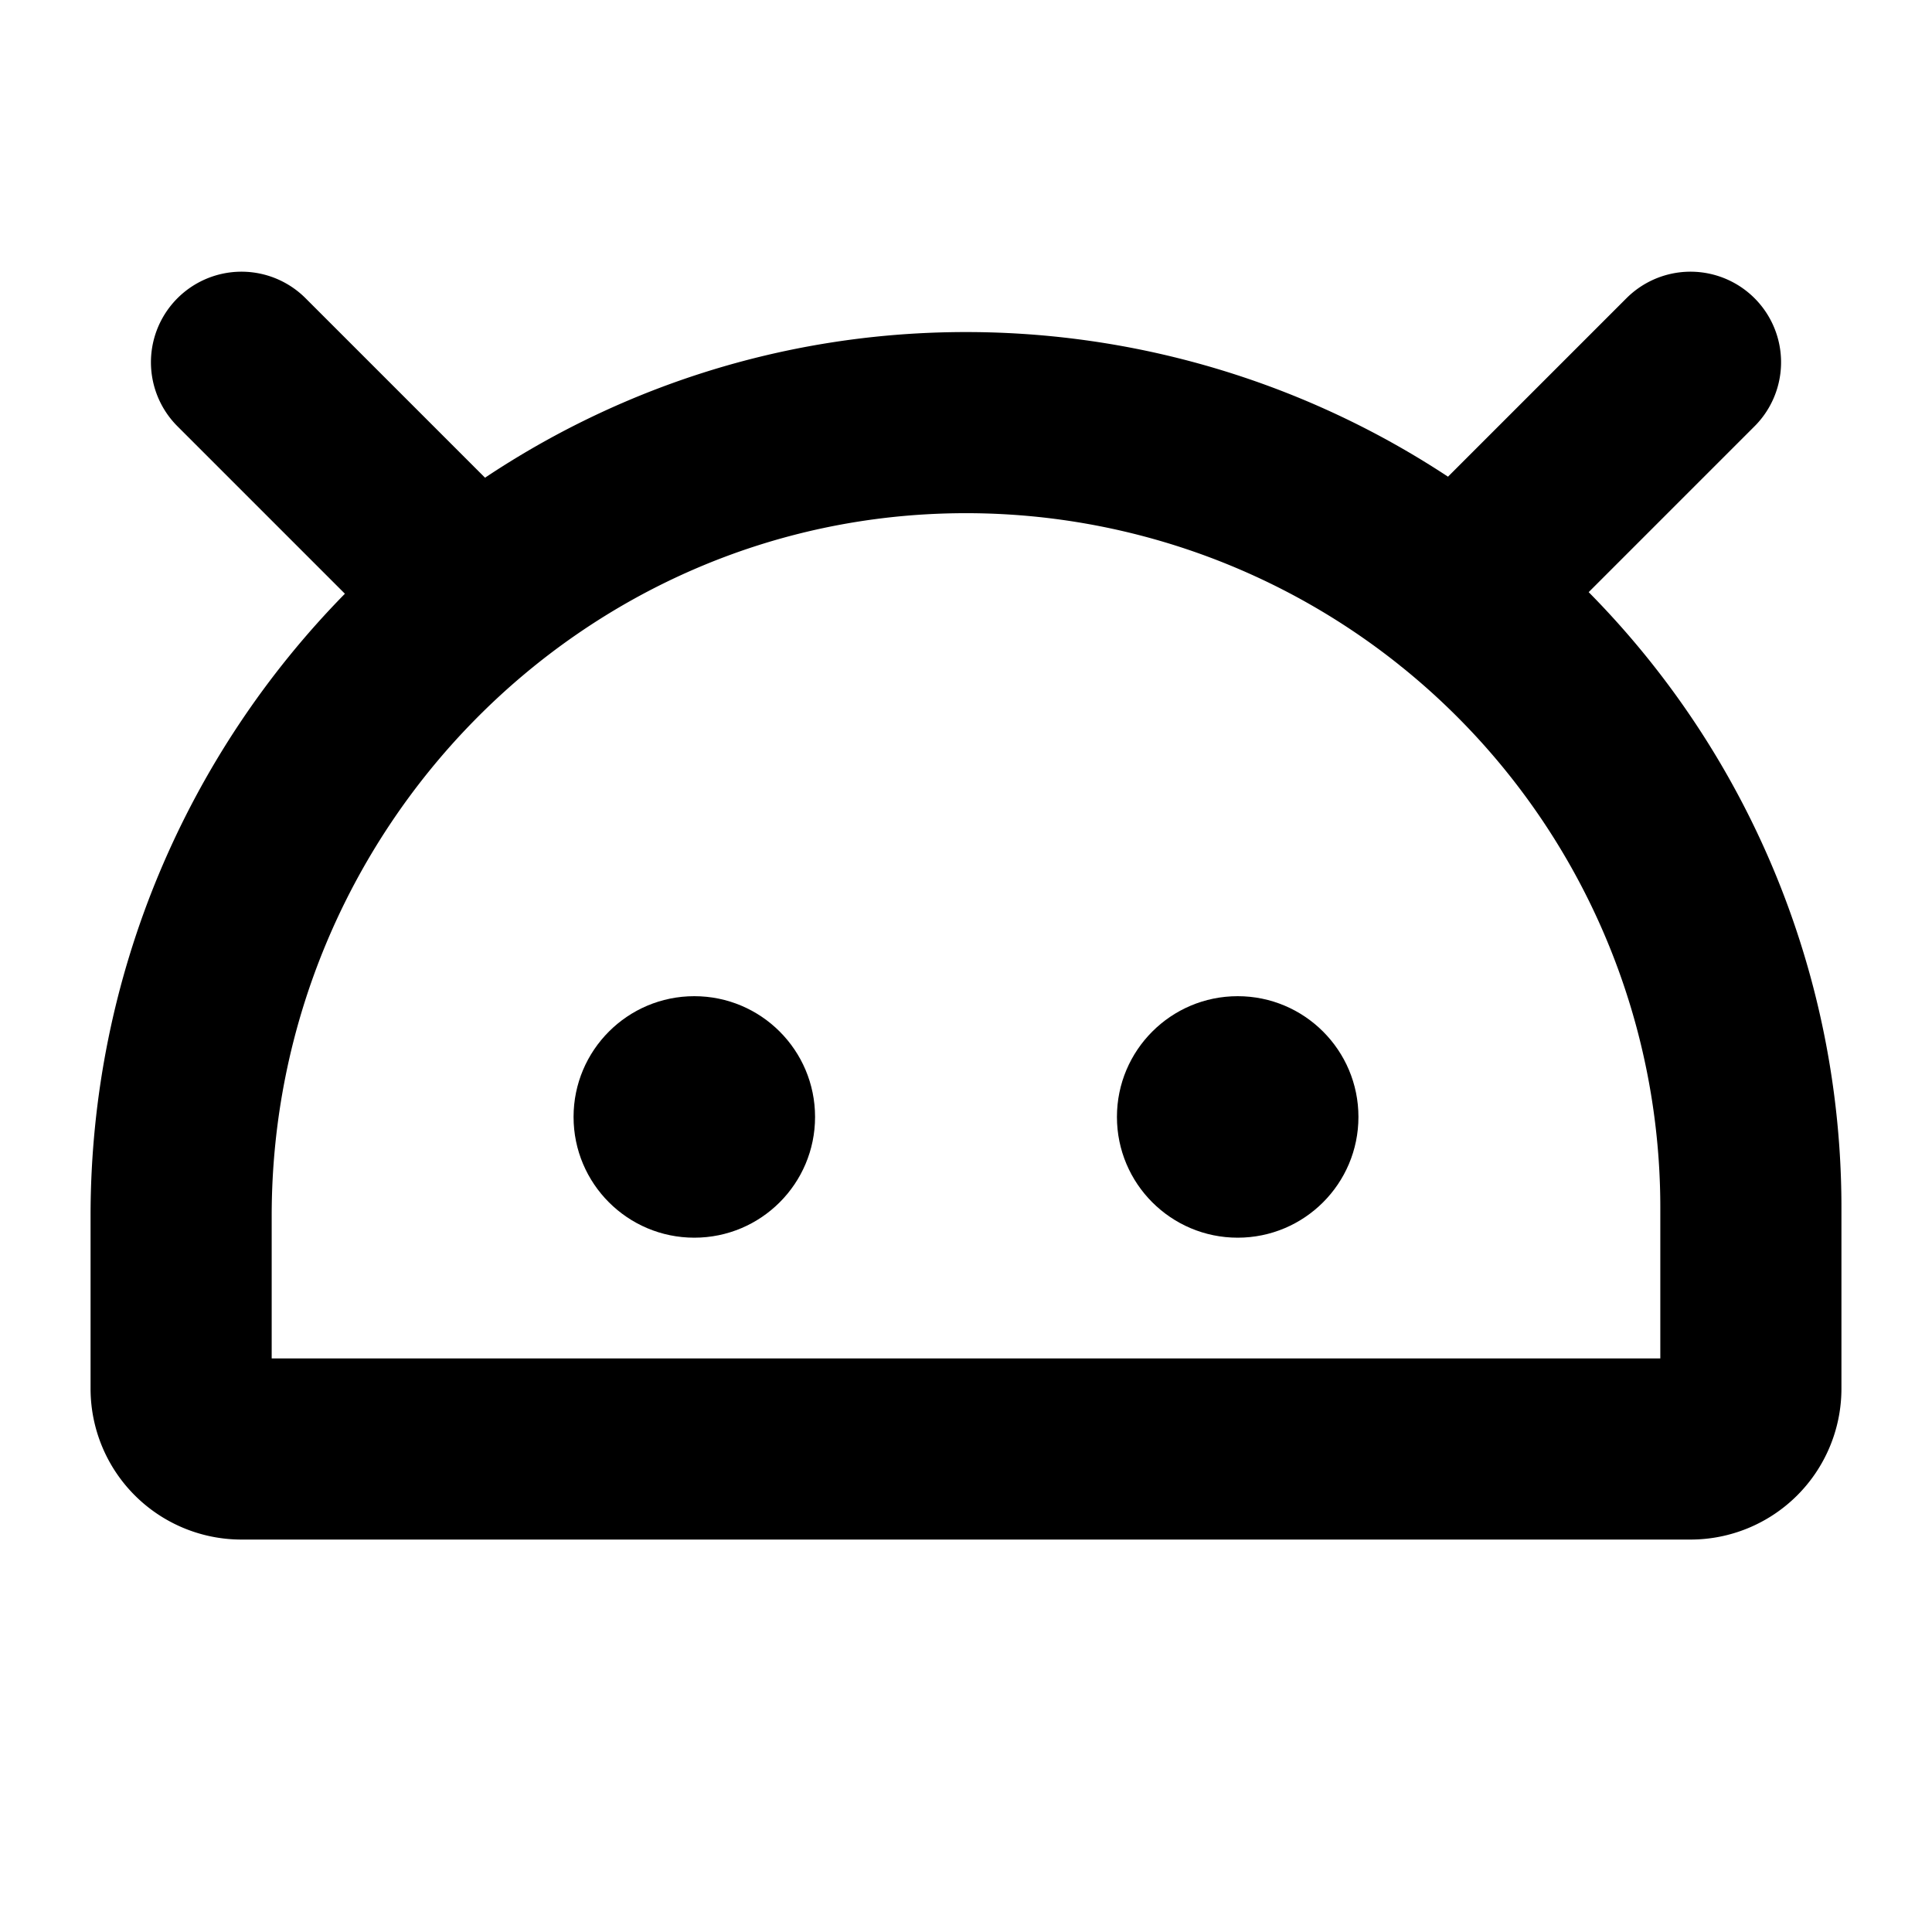 <svg xmlns="http://www.w3.org/2000/svg" viewBox="0 0 256 256" width="20" height="20"><path fill="none" d="M0 0h256v256H0z"/><circle cx="164" cy="148" r="16"/><circle cx="92" cy="148" r="16"/><path d="M24 184v-22.87C24 103.65 70.15 56.2 127.63 56A104 104 0 01232 160v24a8 8 0 01-8 8H32a8 8 0 01-8-8zM32 48l31.07 31.07M224 48l-30.9 30.9" fill="none" stroke="currentColor" stroke-linecap="round" stroke-linejoin="round" stroke-width="24"/></svg>